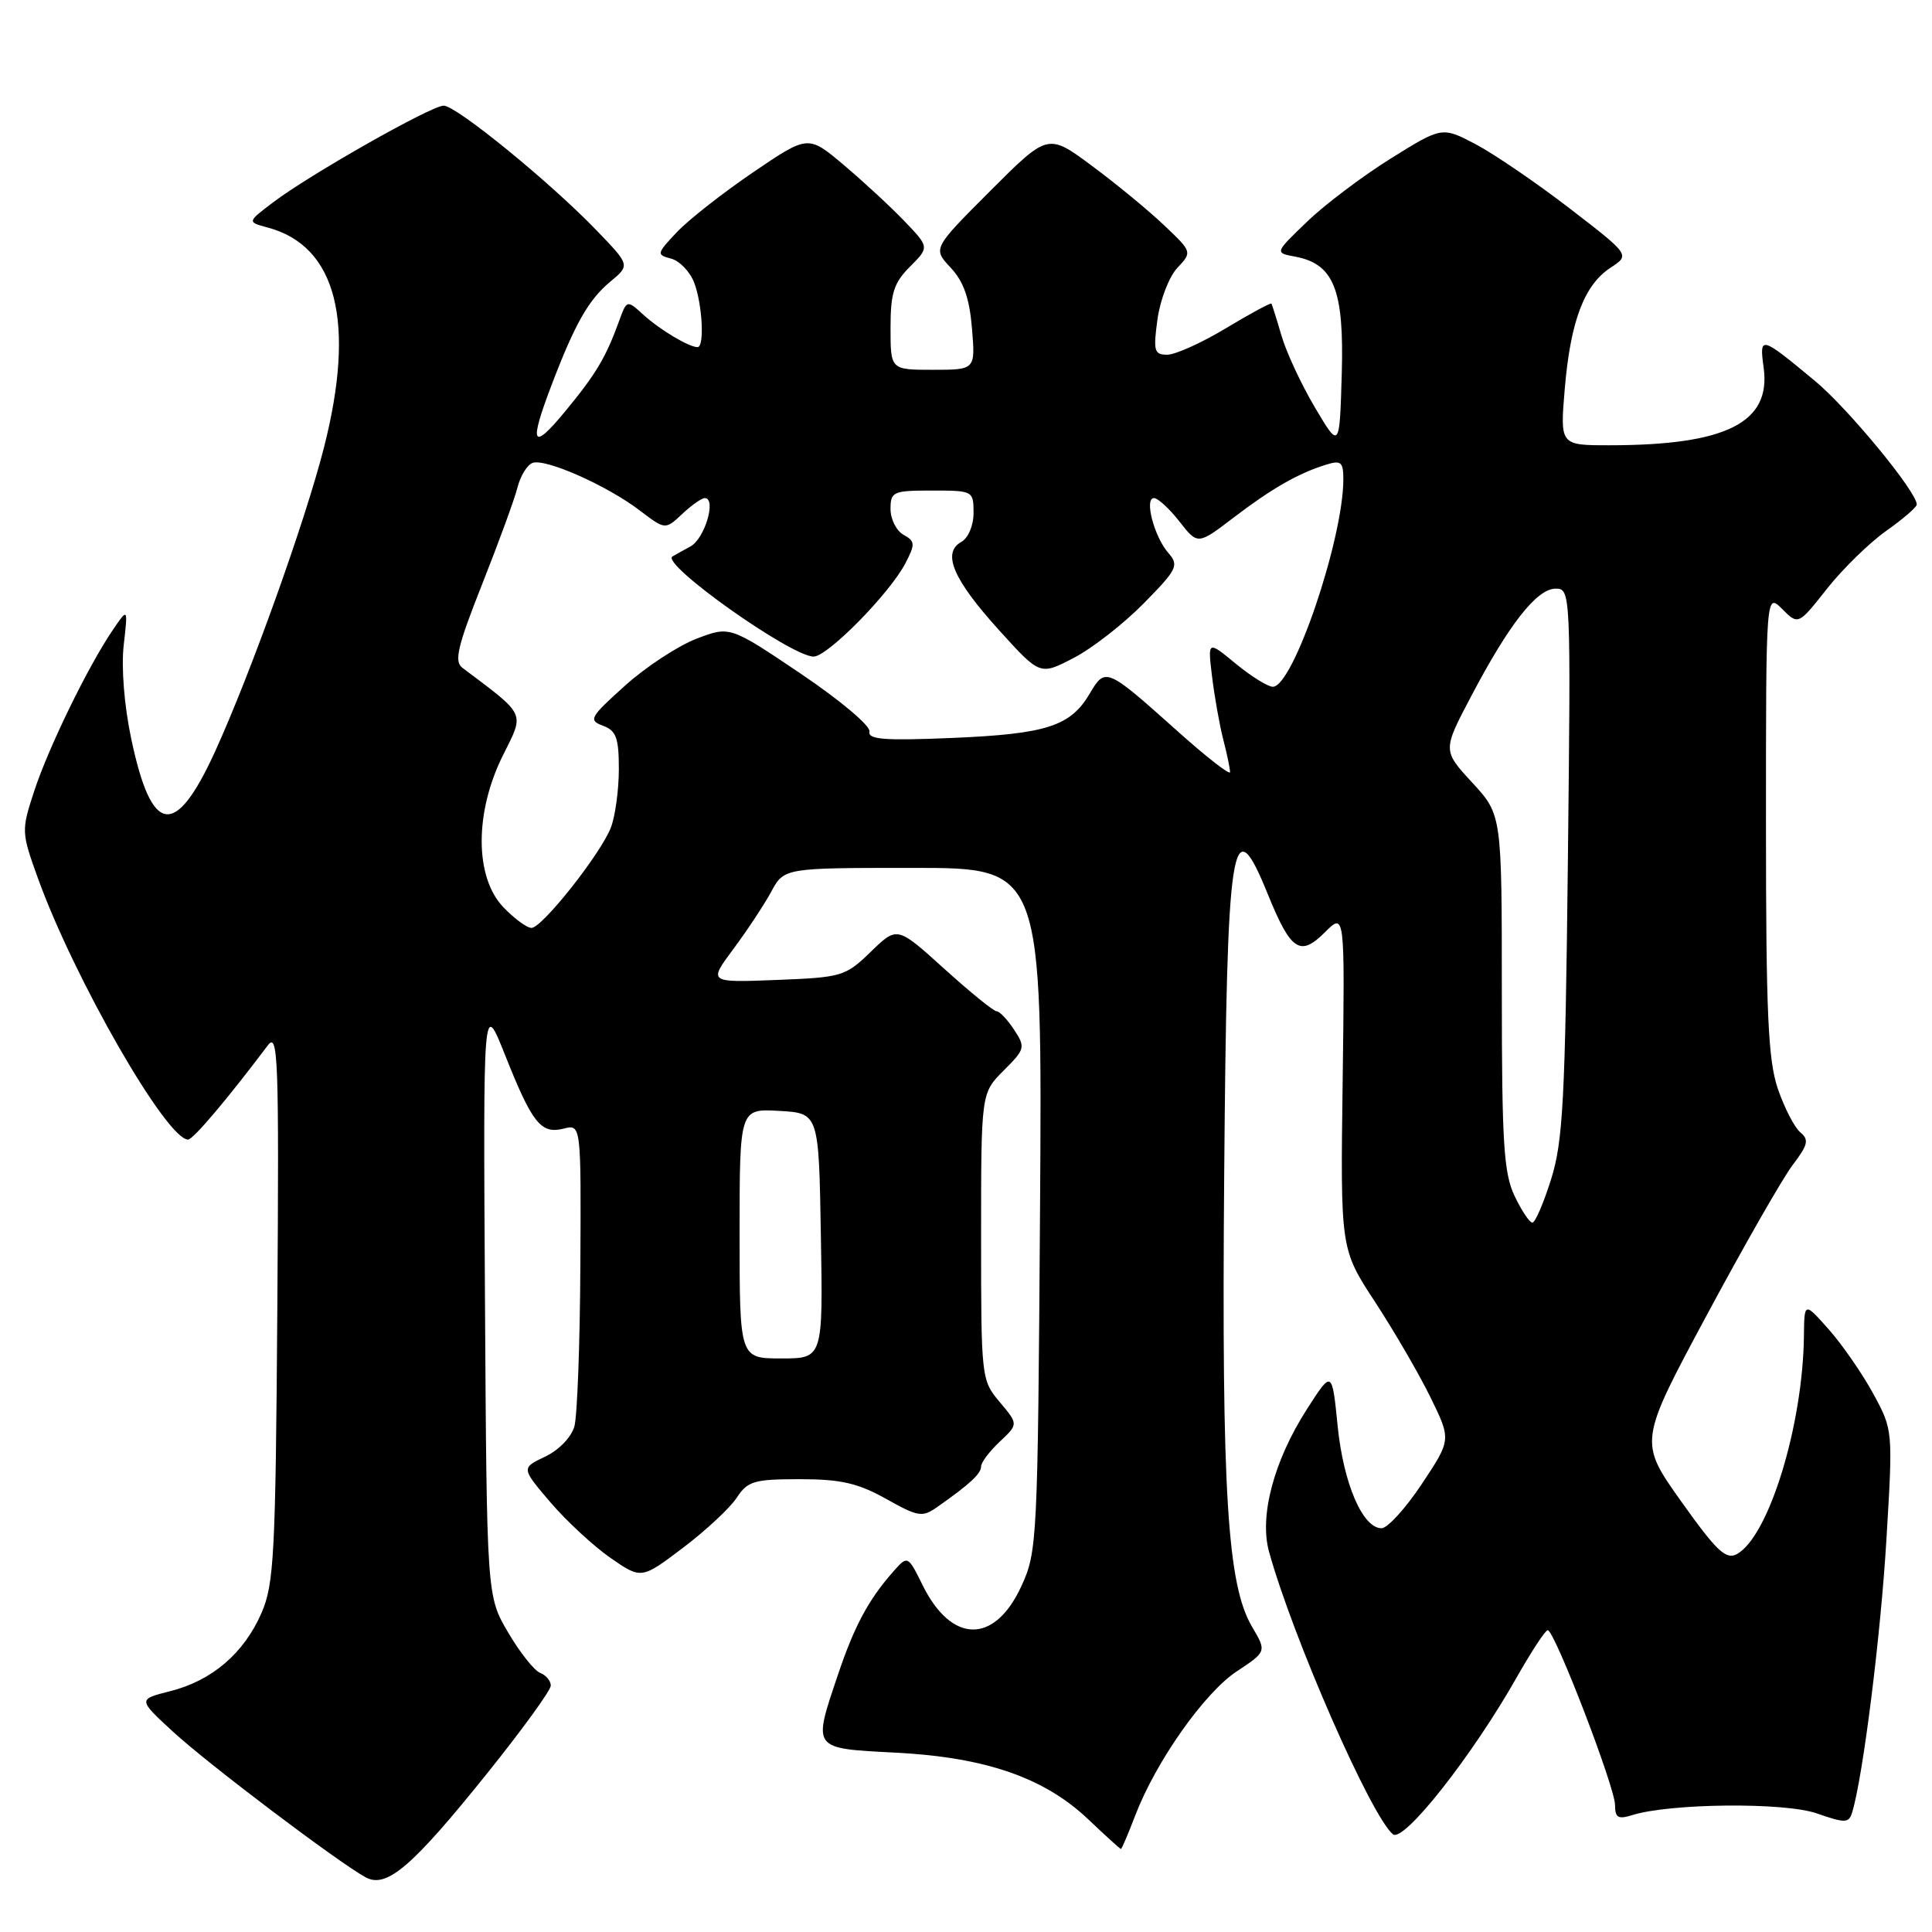 <?xml version="1.0" encoding="UTF-8" standalone="no"?>
<!DOCTYPE svg PUBLIC "-//W3C//DTD SVG 1.1//EN" "http://www.w3.org/Graphics/SVG/1.1/DTD/svg11.dtd" >
<svg xmlns="http://www.w3.org/2000/svg" xmlns:xlink="http://www.w3.org/1999/xlink" version="1.1" viewBox="0 0 256 256">
 <g >
 <path fill="currentColor"
d=" M 64.68 234.82 C 69.23 229.14 72.97 223.99 72.98 223.36 C 72.99 222.73 72.36 221.97 71.58 221.67 C 70.80 221.37 68.88 218.96 67.33 216.31 C 64.50 211.50 64.50 211.50 64.26 172.00 C 64.02 132.50 64.02 132.50 66.92 139.79 C 70.53 148.86 71.67 150.30 74.68 149.55 C 77.00 148.96 77.00 148.96 76.90 167.73 C 76.85 178.05 76.49 187.62 76.11 189.00 C 75.71 190.43 74.06 192.15 72.24 193.01 C 69.06 194.52 69.06 194.52 72.93 199.06 C 75.07 201.56 78.65 204.87 80.89 206.43 C 84.98 209.26 84.98 209.26 90.49 205.10 C 93.51 202.81 96.72 199.83 97.61 198.47 C 99.07 196.25 99.90 196.00 105.99 196.00 C 111.41 196.00 113.67 196.52 117.40 198.60 C 121.72 201.02 122.21 201.09 124.27 199.63 C 128.53 196.64 130.00 195.27 130.00 194.31 C 130.00 193.78 131.11 192.31 132.47 191.03 C 134.94 188.71 134.94 188.71 132.47 185.78 C 130.03 182.89 130.00 182.59 130.00 163.85 C 130.00 144.85 130.00 144.85 132.98 141.86 C 135.84 139.01 135.90 138.77 134.37 136.44 C 133.49 135.10 132.45 134.00 132.06 134.00 C 131.66 134.00 128.54 131.46 125.11 128.36 C 118.88 122.72 118.88 122.72 115.39 126.11 C 112.02 129.38 111.56 129.51 102.87 129.85 C 93.86 130.20 93.86 130.20 97.18 125.74 C 99.01 123.28 101.27 119.86 102.20 118.14 C 103.91 115.00 103.91 115.00 121.01 115.00 C 138.11 115.00 138.11 115.00 137.81 160.25 C 137.51 204.29 137.44 205.63 135.32 210.21 C 131.78 217.88 126.09 217.81 122.26 210.06 C 120.28 206.07 120.28 206.07 118.33 208.28 C 115.09 211.95 113.20 215.47 111.05 221.86 C 107.67 231.89 107.50 231.65 118.75 232.24 C 130.63 232.86 138.41 235.56 144.22 241.09 C 146.48 243.24 148.42 245.00 148.53 245.00 C 148.64 245.00 149.49 243.00 150.42 240.57 C 153.14 233.45 159.57 224.31 163.87 221.47 C 167.84 218.84 167.84 218.84 165.90 215.55 C 162.63 210.01 161.87 197.78 162.21 155.93 C 162.57 110.87 163.21 106.70 167.98 118.46 C 171.05 126.01 172.27 126.82 175.56 123.53 C 178.20 120.89 178.20 120.89 177.91 143.20 C 177.61 165.50 177.61 165.50 182.20 172.51 C 184.72 176.37 188.03 182.05 189.54 185.14 C 192.30 190.77 192.30 190.77 188.40 196.63 C 186.26 199.86 183.85 202.50 183.06 202.50 C 180.55 202.50 178.00 196.54 177.24 188.90 C 176.50 181.54 176.50 181.54 173.17 186.73 C 168.79 193.56 166.85 200.87 168.15 205.60 C 171.31 217.01 181.66 240.64 184.57 243.05 C 185.97 244.22 195.07 232.69 201.00 222.21 C 202.93 218.81 204.76 216.02 205.08 216.01 C 205.98 215.99 214.00 236.82 214.00 239.17 C 214.00 240.85 214.41 241.10 216.25 240.52 C 221.24 238.94 236.44 238.79 240.72 240.28 C 244.54 241.61 244.99 241.59 245.43 240.12 C 246.87 235.34 249.20 216.71 249.96 204.00 C 250.83 189.52 250.83 189.49 248.23 184.70 C 246.80 182.07 244.16 178.24 242.36 176.20 C 239.08 172.50 239.08 172.50 239.03 177.00 C 238.90 188.88 234.35 203.67 230.12 205.94 C 228.69 206.70 227.42 205.49 222.77 198.95 C 217.15 191.04 217.15 191.04 226.15 174.27 C 231.10 165.05 236.23 156.08 237.55 154.35 C 239.57 151.70 239.73 151.02 238.55 150.04 C 237.78 149.40 236.44 146.80 235.57 144.26 C 234.28 140.46 234.00 134.26 234.00 109.10 C 234.00 78.56 234.00 78.56 236.14 80.69 C 238.28 82.83 238.28 82.83 242.07 78.03 C 244.16 75.38 247.69 71.94 249.91 70.36 C 252.14 68.79 253.97 67.21 253.98 66.86 C 254.03 65.22 244.84 54.06 240.43 50.42 C 233.23 44.46 233.11 44.43 233.70 48.77 C 234.67 56.02 228.70 59.00 213.22 59.00 C 206.71 59.00 206.71 59.00 207.34 51.50 C 208.10 42.56 209.91 37.76 213.41 35.47 C 215.99 33.78 215.99 33.78 208.02 27.64 C 203.63 24.26 198.03 20.44 195.57 19.13 C 191.08 16.77 191.08 16.77 184.29 21.00 C 180.56 23.33 175.56 27.09 173.20 29.37 C 168.90 33.50 168.90 33.50 171.59 34.00 C 176.75 34.96 178.11 38.38 177.79 49.54 C 177.50 59.50 177.50 59.50 174.24 54.00 C 172.45 50.98 170.45 46.70 169.81 44.50 C 169.17 42.30 168.56 40.38 168.47 40.23 C 168.38 40.09 165.67 41.55 162.46 43.48 C 159.25 45.42 155.74 47.00 154.67 47.00 C 152.93 47.00 152.80 46.51 153.37 42.31 C 153.73 39.73 154.91 36.66 156.00 35.50 C 157.98 33.39 157.98 33.39 154.24 29.84 C 152.18 27.88 147.88 24.34 144.68 21.97 C 138.86 17.65 138.86 17.65 131.22 25.29 C 123.59 32.93 123.59 32.93 125.96 35.46 C 127.68 37.29 128.46 39.50 128.79 43.49 C 129.25 49.00 129.25 49.00 123.62 49.00 C 118.00 49.00 118.00 49.00 118.00 43.45 C 118.00 38.83 118.43 37.48 120.58 35.33 C 123.15 32.75 123.15 32.75 119.83 29.29 C 118.00 27.38 114.38 24.04 111.79 21.85 C 107.08 17.88 107.08 17.88 99.79 22.83 C 95.78 25.56 91.24 29.12 89.69 30.76 C 87.00 33.61 86.96 33.76 88.93 34.27 C 90.05 34.57 91.43 36.00 91.99 37.47 C 93.07 40.32 93.37 46.00 92.43 46.00 C 91.30 46.00 87.44 43.70 85.28 41.73 C 83.06 39.71 83.06 39.71 82.01 42.60 C 80.28 47.37 78.94 49.61 74.87 54.53 C 70.51 59.81 70.06 58.96 73.06 51.09 C 76.17 42.91 77.98 39.72 80.87 37.32 C 83.50 35.14 83.50 35.14 79.00 30.48 C 72.85 24.10 60.46 14.00 58.79 14.00 C 57.14 14.00 40.92 23.20 36.15 26.84 C 32.75 29.42 32.75 29.42 35.48 30.15 C 44.60 32.59 47.17 42.68 42.92 59.33 C 40.41 69.16 33.24 89.16 28.53 99.51 C 23.22 111.15 20.10 110.71 17.40 97.95 C 16.46 93.53 16.06 88.47 16.39 85.50 C 16.96 80.51 16.96 80.51 14.93 83.50 C 11.66 88.31 6.42 99.06 4.53 104.83 C 2.82 110.05 2.83 110.28 5.01 116.33 C 9.81 129.65 22.07 151.00 24.92 151.00 C 25.59 151.00 30.10 145.67 35.50 138.50 C 36.85 136.71 36.98 140.30 36.75 173.00 C 36.52 206.02 36.32 209.91 34.64 213.75 C 32.31 219.08 28.08 222.70 22.55 224.09 C 18.27 225.17 18.27 225.17 22.88 229.42 C 27.56 233.74 44.87 246.81 48.46 248.76 C 51.24 250.26 54.63 247.34 64.68 234.82 Z  M 98.00 163.45 C 98.00 146.90 98.00 146.90 103.25 147.20 C 108.50 147.50 108.50 147.50 108.77 163.75 C 109.05 180.00 109.05 180.00 103.52 180.00 C 98.00 180.00 98.00 180.00 98.00 163.45 Z  M 200.69 158.47 C 199.25 155.46 199.00 151.40 199.00 131.44 C 199.00 107.96 199.00 107.96 195.08 103.70 C 191.15 99.44 191.15 99.44 194.94 92.25 C 199.97 82.68 203.65 78.00 206.13 78.00 C 208.13 78.00 208.15 78.38 207.75 114.25 C 207.40 145.71 207.10 151.26 205.53 156.25 C 204.54 159.41 203.42 162.00 203.05 162.00 C 202.67 162.00 201.61 160.41 200.69 158.47 Z  M 66.69 120.20 C 62.89 116.23 62.87 107.65 66.64 100.09 C 69.52 94.31 69.80 94.91 61.26 88.48 C 60.15 87.64 60.63 85.63 63.89 77.40 C 66.08 71.87 68.19 66.11 68.57 64.59 C 68.95 63.08 69.84 61.61 70.56 61.34 C 72.23 60.70 80.43 64.33 84.77 67.64 C 88.15 70.21 88.15 70.21 90.39 68.11 C 91.62 66.95 92.97 66.00 93.38 66.00 C 94.97 66.00 93.40 71.35 91.50 72.40 C 90.40 73.00 89.32 73.60 89.11 73.73 C 87.46 74.68 104.82 87.00 107.81 87.00 C 109.66 87.00 117.88 78.64 119.97 74.64 C 121.29 72.09 121.27 71.73 119.72 70.86 C 118.77 70.33 118.00 68.80 118.00 67.45 C 118.00 65.15 118.33 65.00 123.50 65.00 C 128.92 65.00 129.00 65.04 129.00 67.95 C 129.00 69.65 128.30 71.29 127.36 71.82 C 124.79 73.26 126.31 76.80 132.38 83.50 C 137.81 89.50 137.81 89.50 142.25 87.19 C 144.69 85.93 148.86 82.68 151.52 79.98 C 155.99 75.44 156.25 74.92 154.82 73.28 C 152.93 71.12 151.59 66.00 152.91 66.00 C 153.43 66.00 154.95 67.40 156.28 69.10 C 158.71 72.21 158.71 72.21 163.49 68.56 C 168.54 64.71 172.05 62.70 175.75 61.56 C 177.69 60.96 178.00 61.23 178.00 63.49 C 178.00 71.43 171.35 91.00 168.66 91.00 C 168.00 91.00 165.78 89.62 163.74 87.94 C 160.02 84.87 160.02 84.87 160.61 89.69 C 160.93 92.33 161.60 96.08 162.09 98.00 C 162.59 99.92 162.99 101.87 162.99 102.31 C 163.00 102.76 159.84 100.30 155.98 96.84 C 146.60 88.45 146.47 88.39 144.40 91.90 C 141.84 96.23 138.70 97.25 126.21 97.78 C 117.16 98.16 114.97 97.99 115.21 96.93 C 115.37 96.19 111.30 92.77 106.11 89.27 C 96.71 82.94 96.71 82.94 92.28 84.64 C 89.85 85.57 85.59 88.36 82.82 90.85 C 78.16 95.04 77.94 95.44 79.89 96.16 C 81.65 96.81 82.00 97.77 82.00 101.90 C 82.00 104.63 81.53 108.11 80.95 109.64 C 79.65 113.06 71.89 122.89 70.44 122.95 C 69.85 122.98 68.16 121.74 66.69 120.20 Z "/>
</g>
</svg>